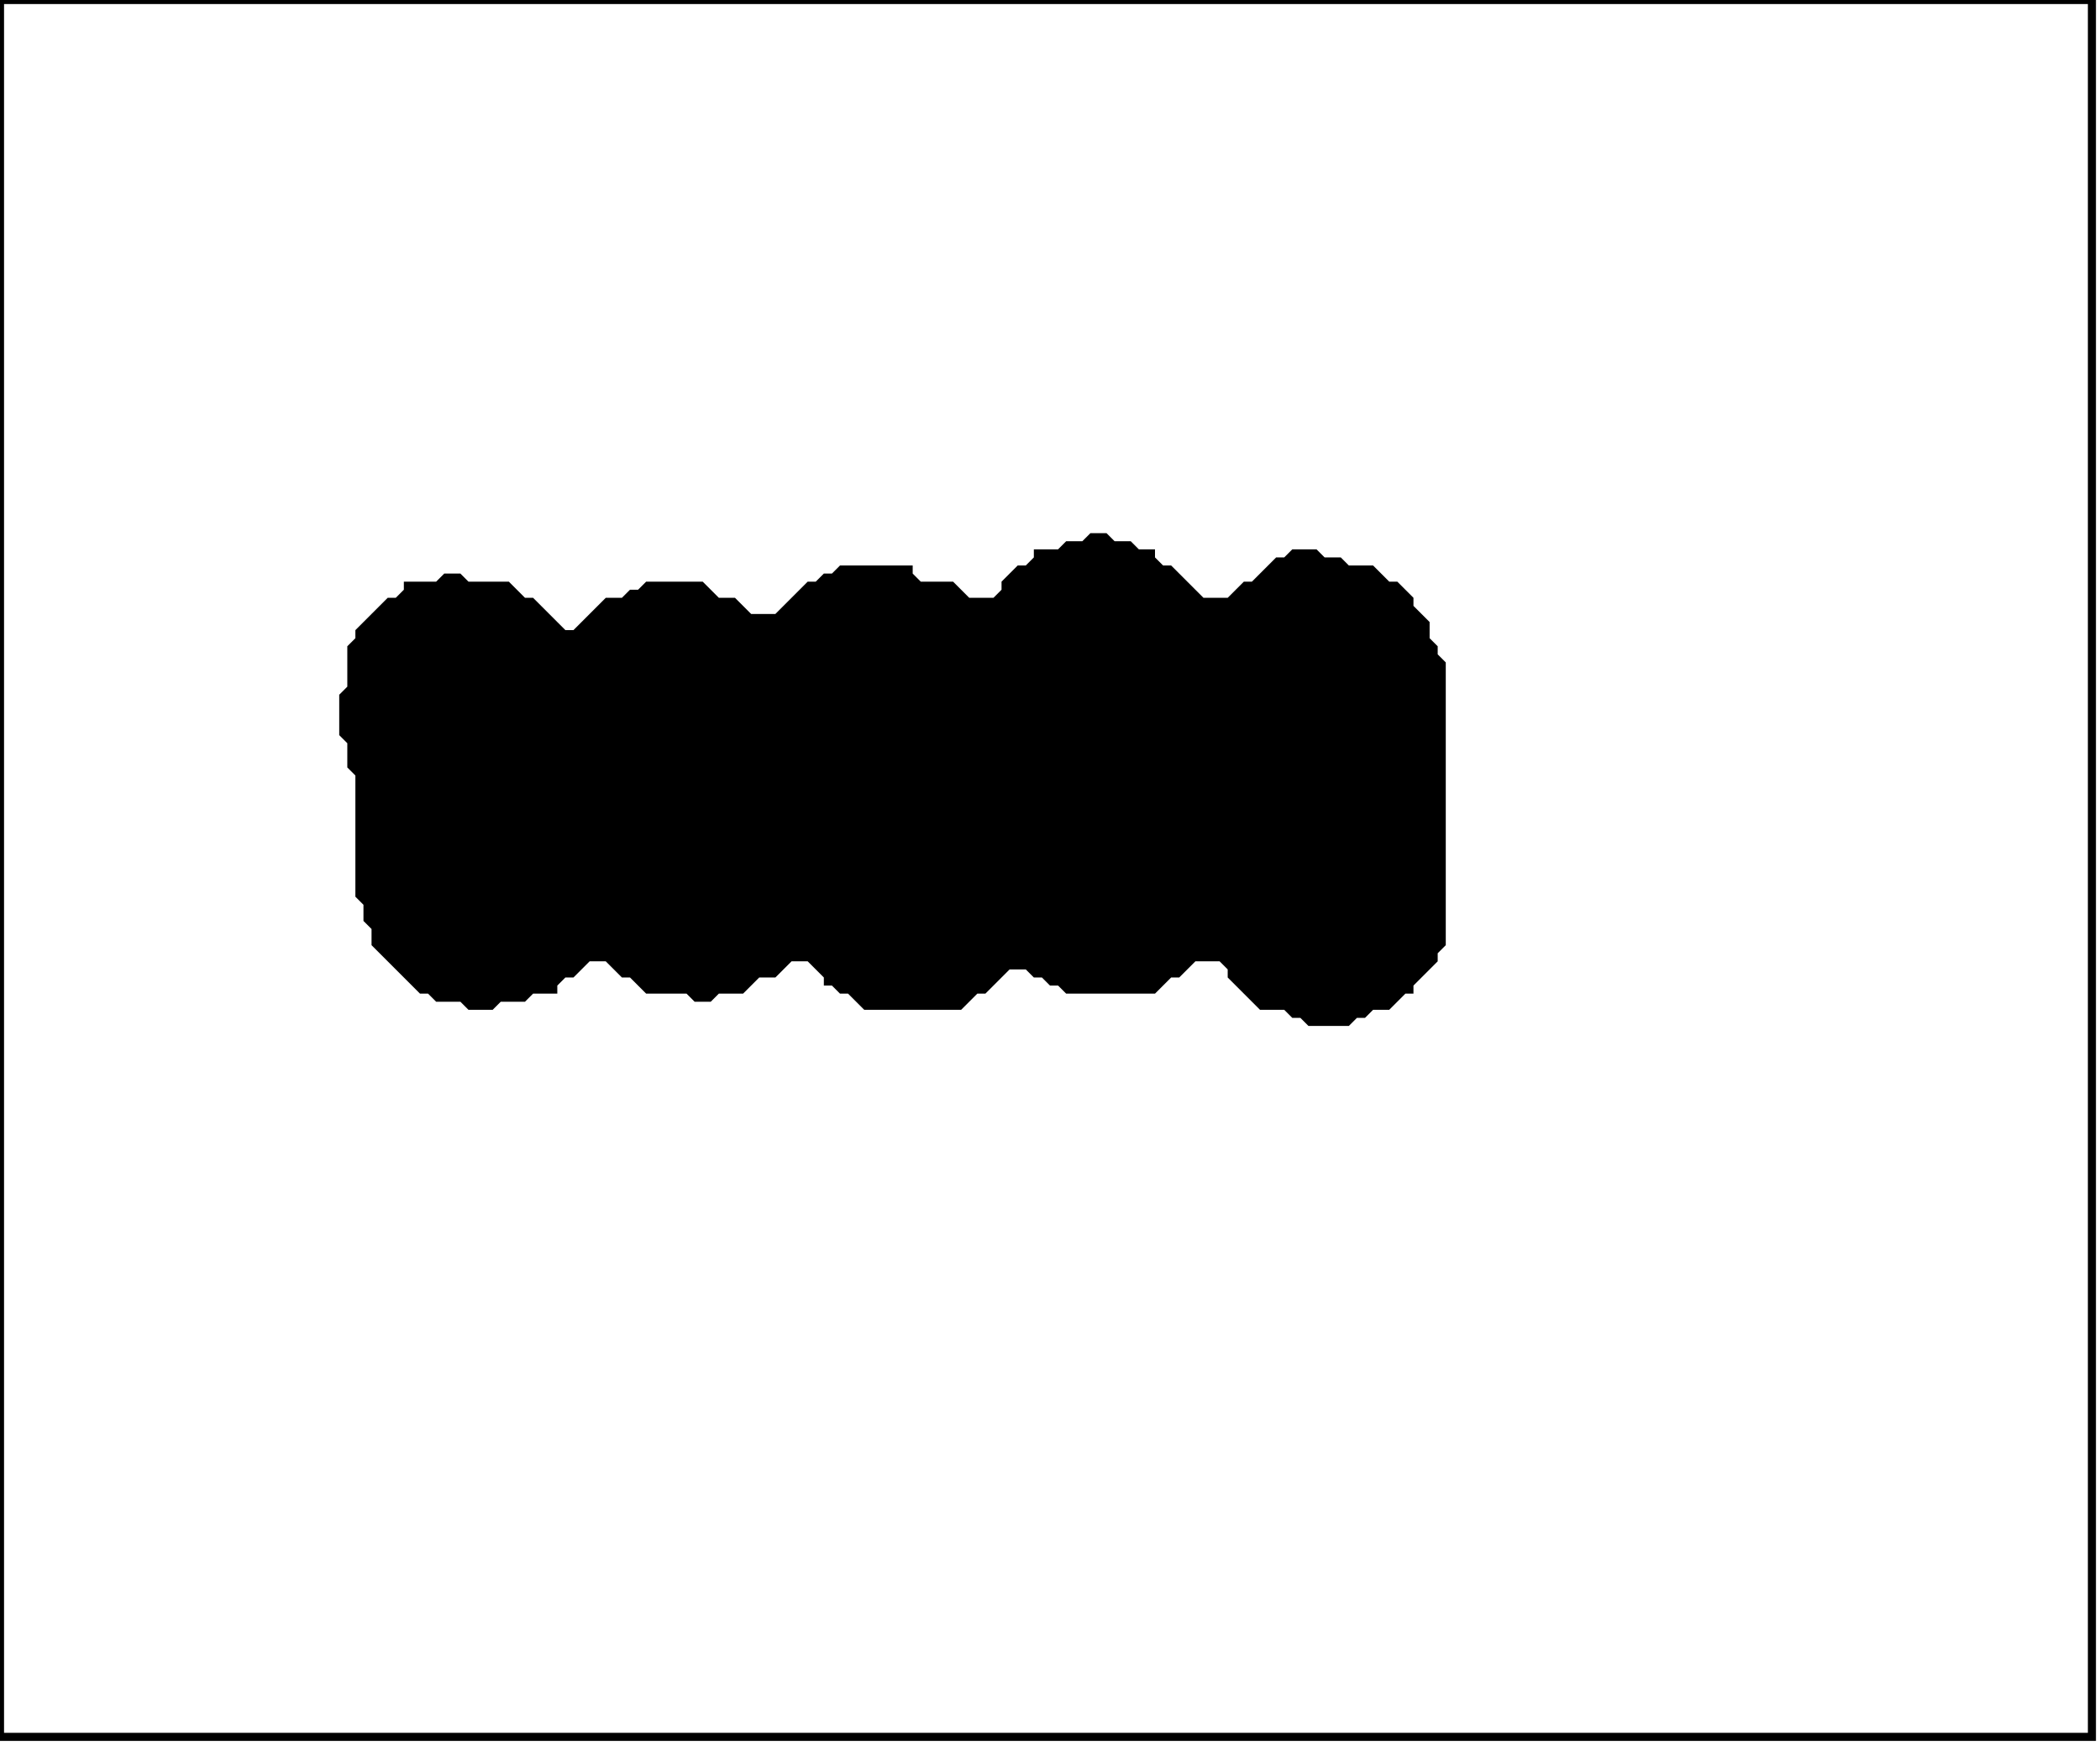 <?xml version='1.0' encoding='utf-8'?>
<svg width="260" height="216" xmlns="http://www.w3.org/2000/svg" viewBox="0 0 260 216"><rect width="260" height="216" fill="white" /><path d="M 135,66 L 134,67 L 132,67 L 131,68 L 128,68 L 128,69 L 127,70 L 126,70 L 124,72 L 124,73 L 123,74 L 120,74 L 118,72 L 114,72 L 113,71 L 113,70 L 104,70 L 103,71 L 102,71 L 101,72 L 100,72 L 96,76 L 93,76 L 91,74 L 89,74 L 87,72 L 80,72 L 79,73 L 78,73 L 77,74 L 75,74 L 71,78 L 70,78 L 66,74 L 65,74 L 63,72 L 58,72 L 57,71 L 55,71 L 54,72 L 50,72 L 50,73 L 49,74 L 48,74 L 44,78 L 44,79 L 43,80 L 43,85 L 42,86 L 42,91 L 43,92 L 43,95 L 44,96 L 44,111 L 45,112 L 45,114 L 46,115 L 46,117 L 52,123 L 53,123 L 54,124 L 57,124 L 58,125 L 61,125 L 62,124 L 65,124 L 66,123 L 69,123 L 69,122 L 70,121 L 71,121 L 73,119 L 75,119 L 77,121 L 78,121 L 80,123 L 85,123 L 86,124 L 88,124 L 89,123 L 92,123 L 94,121 L 96,121 L 98,119 L 100,119 L 102,121 L 102,122 L 103,122 L 104,123 L 105,123 L 107,125 L 119,125 L 121,123 L 122,123 L 125,120 L 127,120 L 128,121 L 129,121 L 130,122 L 131,122 L 132,123 L 143,123 L 145,121 L 146,121 L 148,119 L 151,119 L 152,120 L 152,121 L 156,125 L 159,125 L 160,126 L 161,126 L 162,127 L 167,127 L 168,126 L 169,126 L 170,125 L 172,125 L 174,123 L 175,123 L 175,122 L 178,119 L 178,118 L 179,117 L 179,82 L 178,81 L 178,80 L 177,79 L 177,77 L 175,75 L 175,74 L 173,72 L 172,72 L 170,70 L 167,70 L 166,69 L 164,69 L 163,68 L 160,68 L 159,69 L 158,69 L 155,72 L 154,72 L 152,74 L 149,74 L 145,70 L 144,70 L 143,69 L 143,68 L 141,68 L 140,67 L 138,67 L 137,66 Z" fill="black" /><path d="M 0,0 L 0,215 L 259,215 L 259,0 Z" fill="none" stroke="black" stroke-width="1" /></svg>